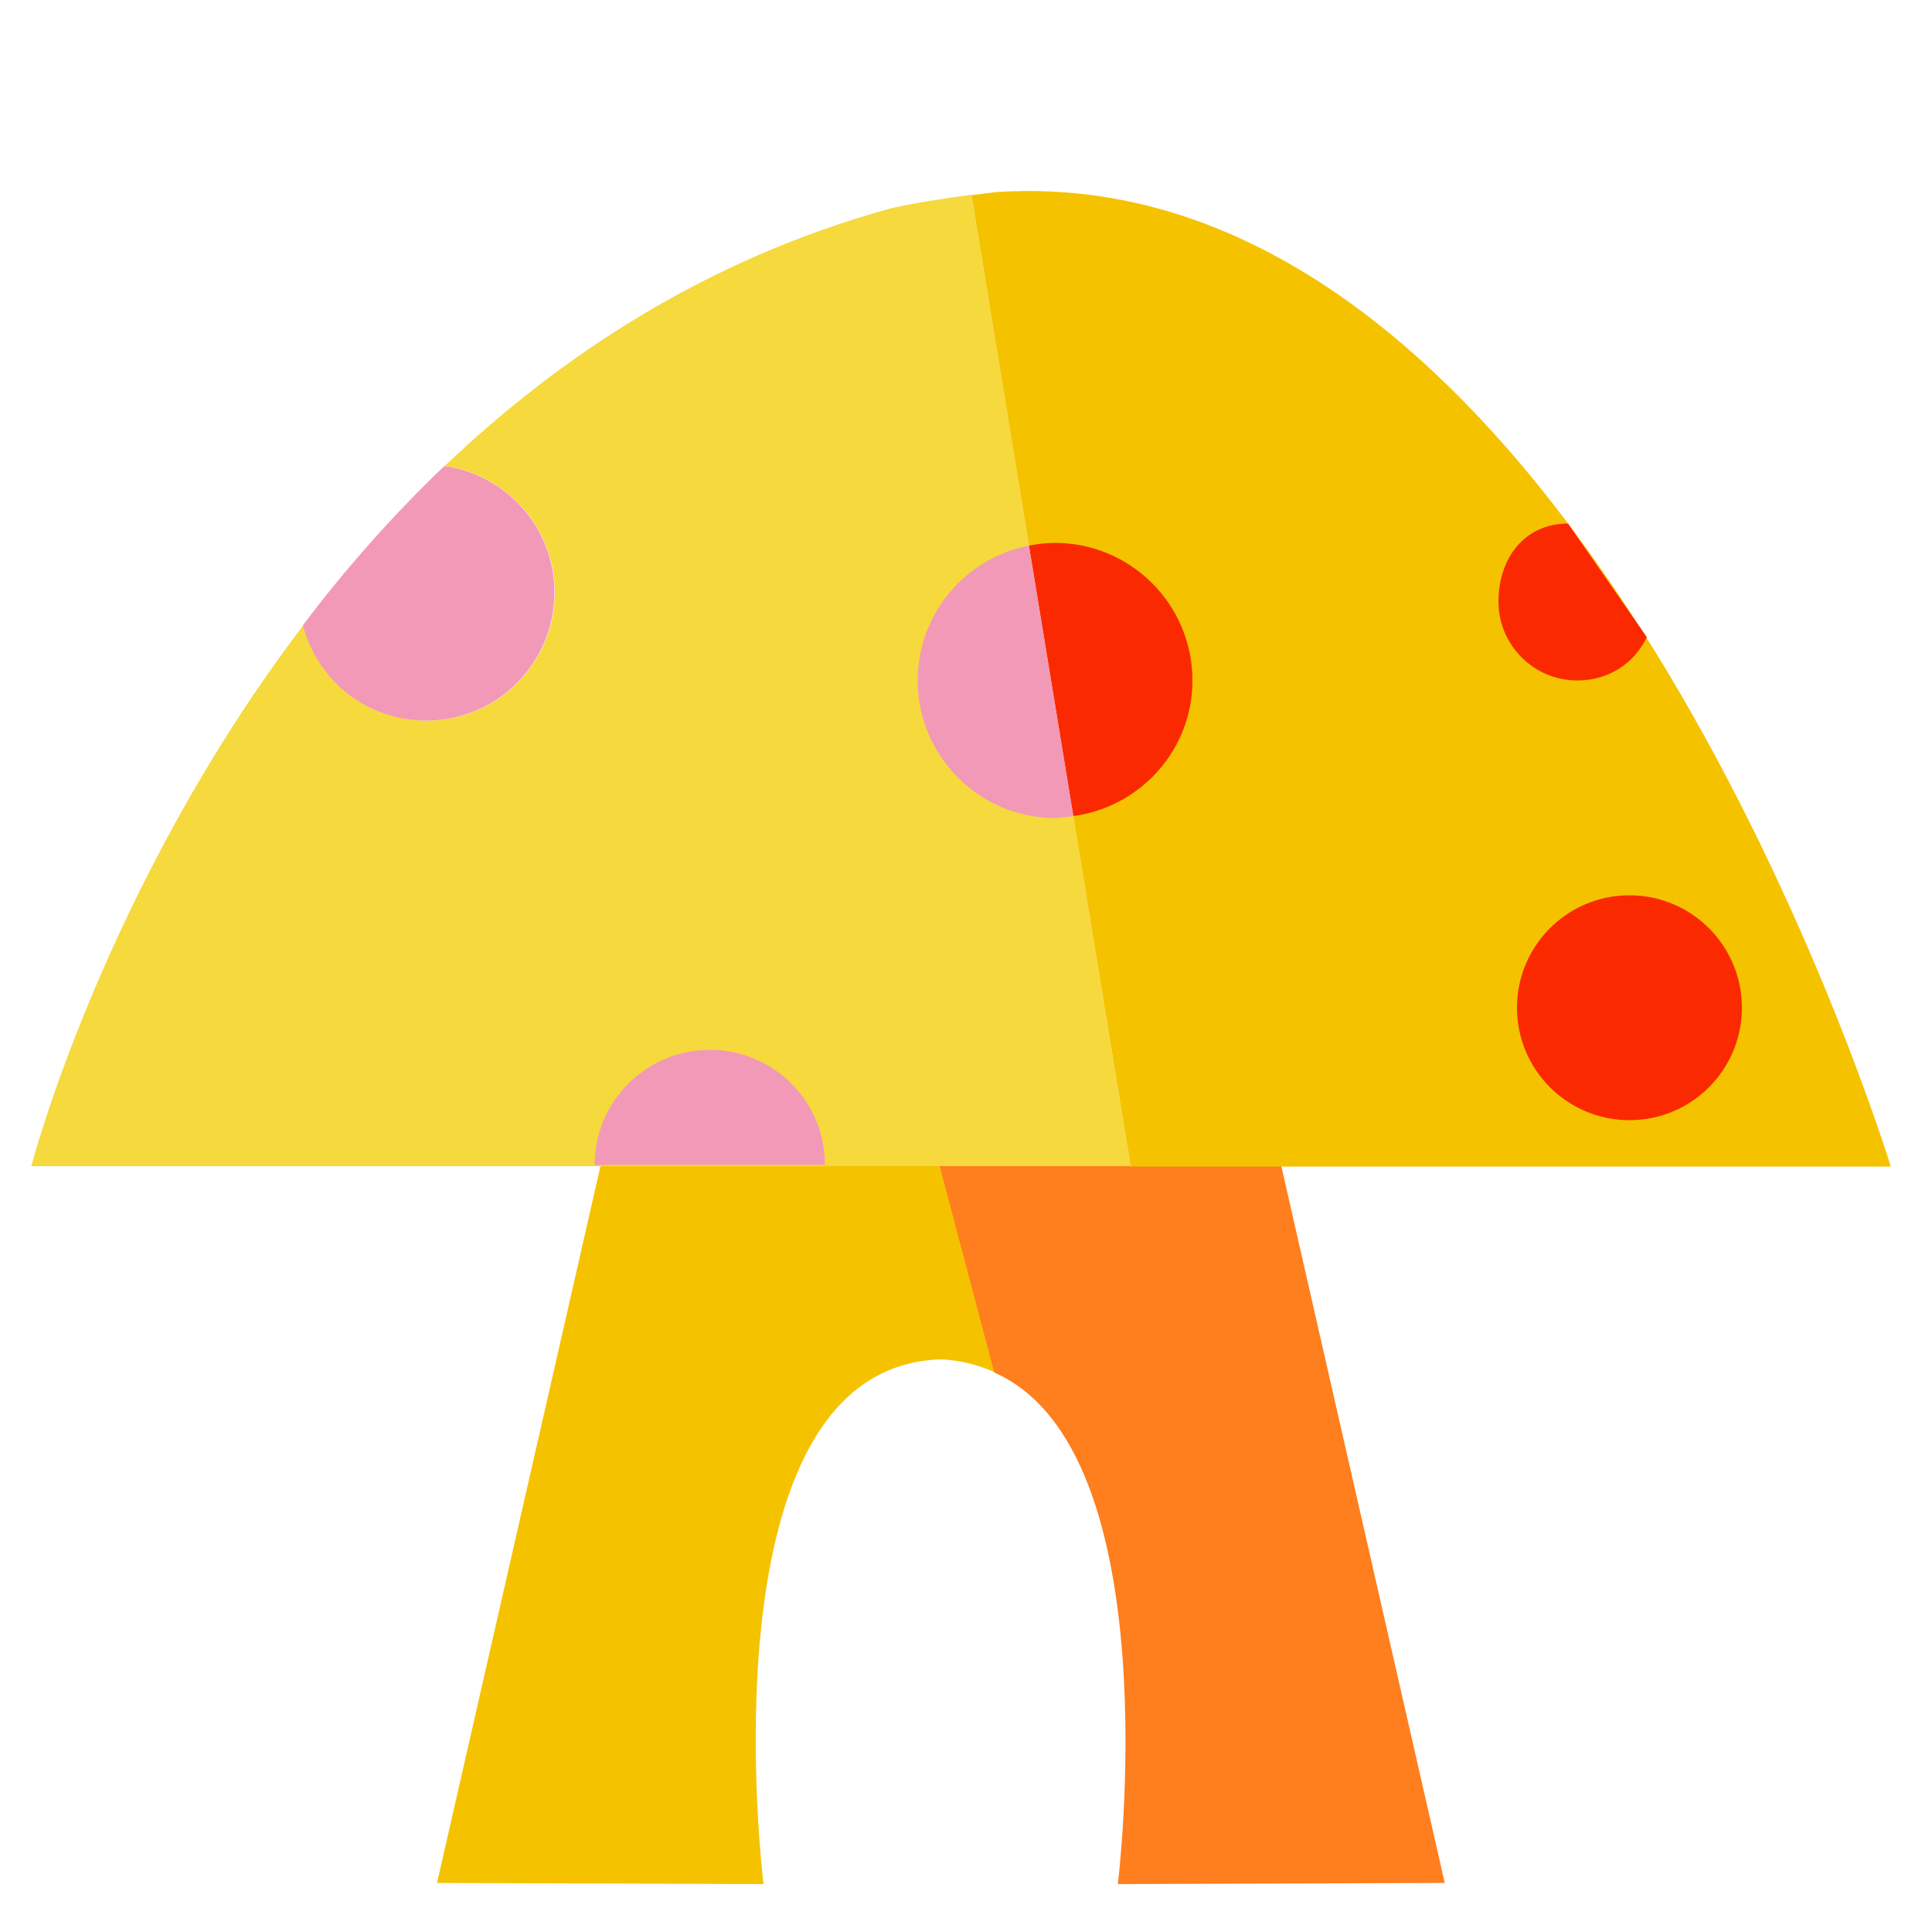 <?xml version="1.0" encoding="utf-8"?>
<!-- Generator: Adobe Illustrator 19.2.1, SVG Export Plug-In . SVG Version: 6.00 Build 0)  -->
<svg version="1.1" id="图层_1" xmlns="http://www.w3.org/2000/svg" xmlns:xlink="http://www.w3.org/1999/xlink" x="0px" y="0px"
	 viewBox="0 0 500 500" style="enable-background:new 0 0 500 500;" xml:space="preserve">
<style type="text/css">
	.st0{fill:#F5C200;}
	.st1{fill:#FF7E1D;}
	.st2{fill:#FA2900;}
	.st3{fill:#F5D93D;}
	.st4{fill:#F299B8;}
</style>
<g>
	<path class="st0" d="M155.4,301.8l-42.3,185.5l84.5,0.3c0,0-16.7-133.9,45.9-135.8c5.2,0.2,9.7,1.5,13.9,3.3l-14.1-53.4H155.4z"/>
</g>
<g>
	<path class="st1" d="M373.9,487.3l-42.3-185.5h-88.4l14.1,53.4c45.9,20.2,32,132.4,32,132.4L373.9,487.3z"/>
</g>
<g>
	<path class="st0" d="M489.3,301.8c0,0-79.8-261.9-231.4-252.1c-0.9,0.1-3.4,0.4-6.5,0.8l41.2,251.4h85.6H489.3z"/>
</g>
<g>
	<path class="st2" d="M405.8,135.5c-11.3,0-18,9-18,20.2s9.1,20.4,20.4,20.4c8.1,0,14.7-4.4,18-11.2L405.8,135.5z"/>
</g>
<g>
	<circle class="st2" cx="421.7" cy="260.8" r="29.1"/>
</g>
<g>
	<path class="st2" d="M308.6,176.1c0-19.6-15.9-35.6-35.6-35.6c-2.3,0-4.6,0.3-6.8,0.7l11.5,70C295.1,208.9,308.6,194.1,308.6,176.1
		z"/>
</g>
<g>
	<g>
		<path class="st3" d="M251.4,50.4c-6.9,0.9-17.1,2.5-21.5,3.7c-46.8,13-84.6,37.7-114.8,66.5c16.1,2.3,28.5,16,28.5,32.7
			c0,18.3-14.8,33.2-33.2,33.2c-15.4,0-28.2-10.5-31.9-24.7C26.8,229.8,8.1,301.8,8.1,301.8h240.6h43.9L251.4,50.4z"/>
	</g>
	<g>
		<path class="st4" d="M110.3,186.5c18.3,0,33.2-14.8,33.2-33.2c0-16.7-12.4-30.4-28.5-32.7c-13.7,13.1-25.9,27-36.6,41.2
			C82.1,176.1,94.9,186.5,110.3,186.5z"/>
	</g>
</g>
<g>
	<path class="st4" d="M237.5,176.1c0,19.6,15.9,35.6,35.6,35.6c1.6,0,3.2-0.3,4.7-0.5l-11.5-70C249.9,144.4,237.5,158.8,237.5,176.1
		z"/>
</g>
<g>
	<path class="st4" d="M153.9,301.5c0-16.4,13.3-29.8,29.8-29.8s29.8,13.3,29.8,29.8"/>
</g>
</svg>
